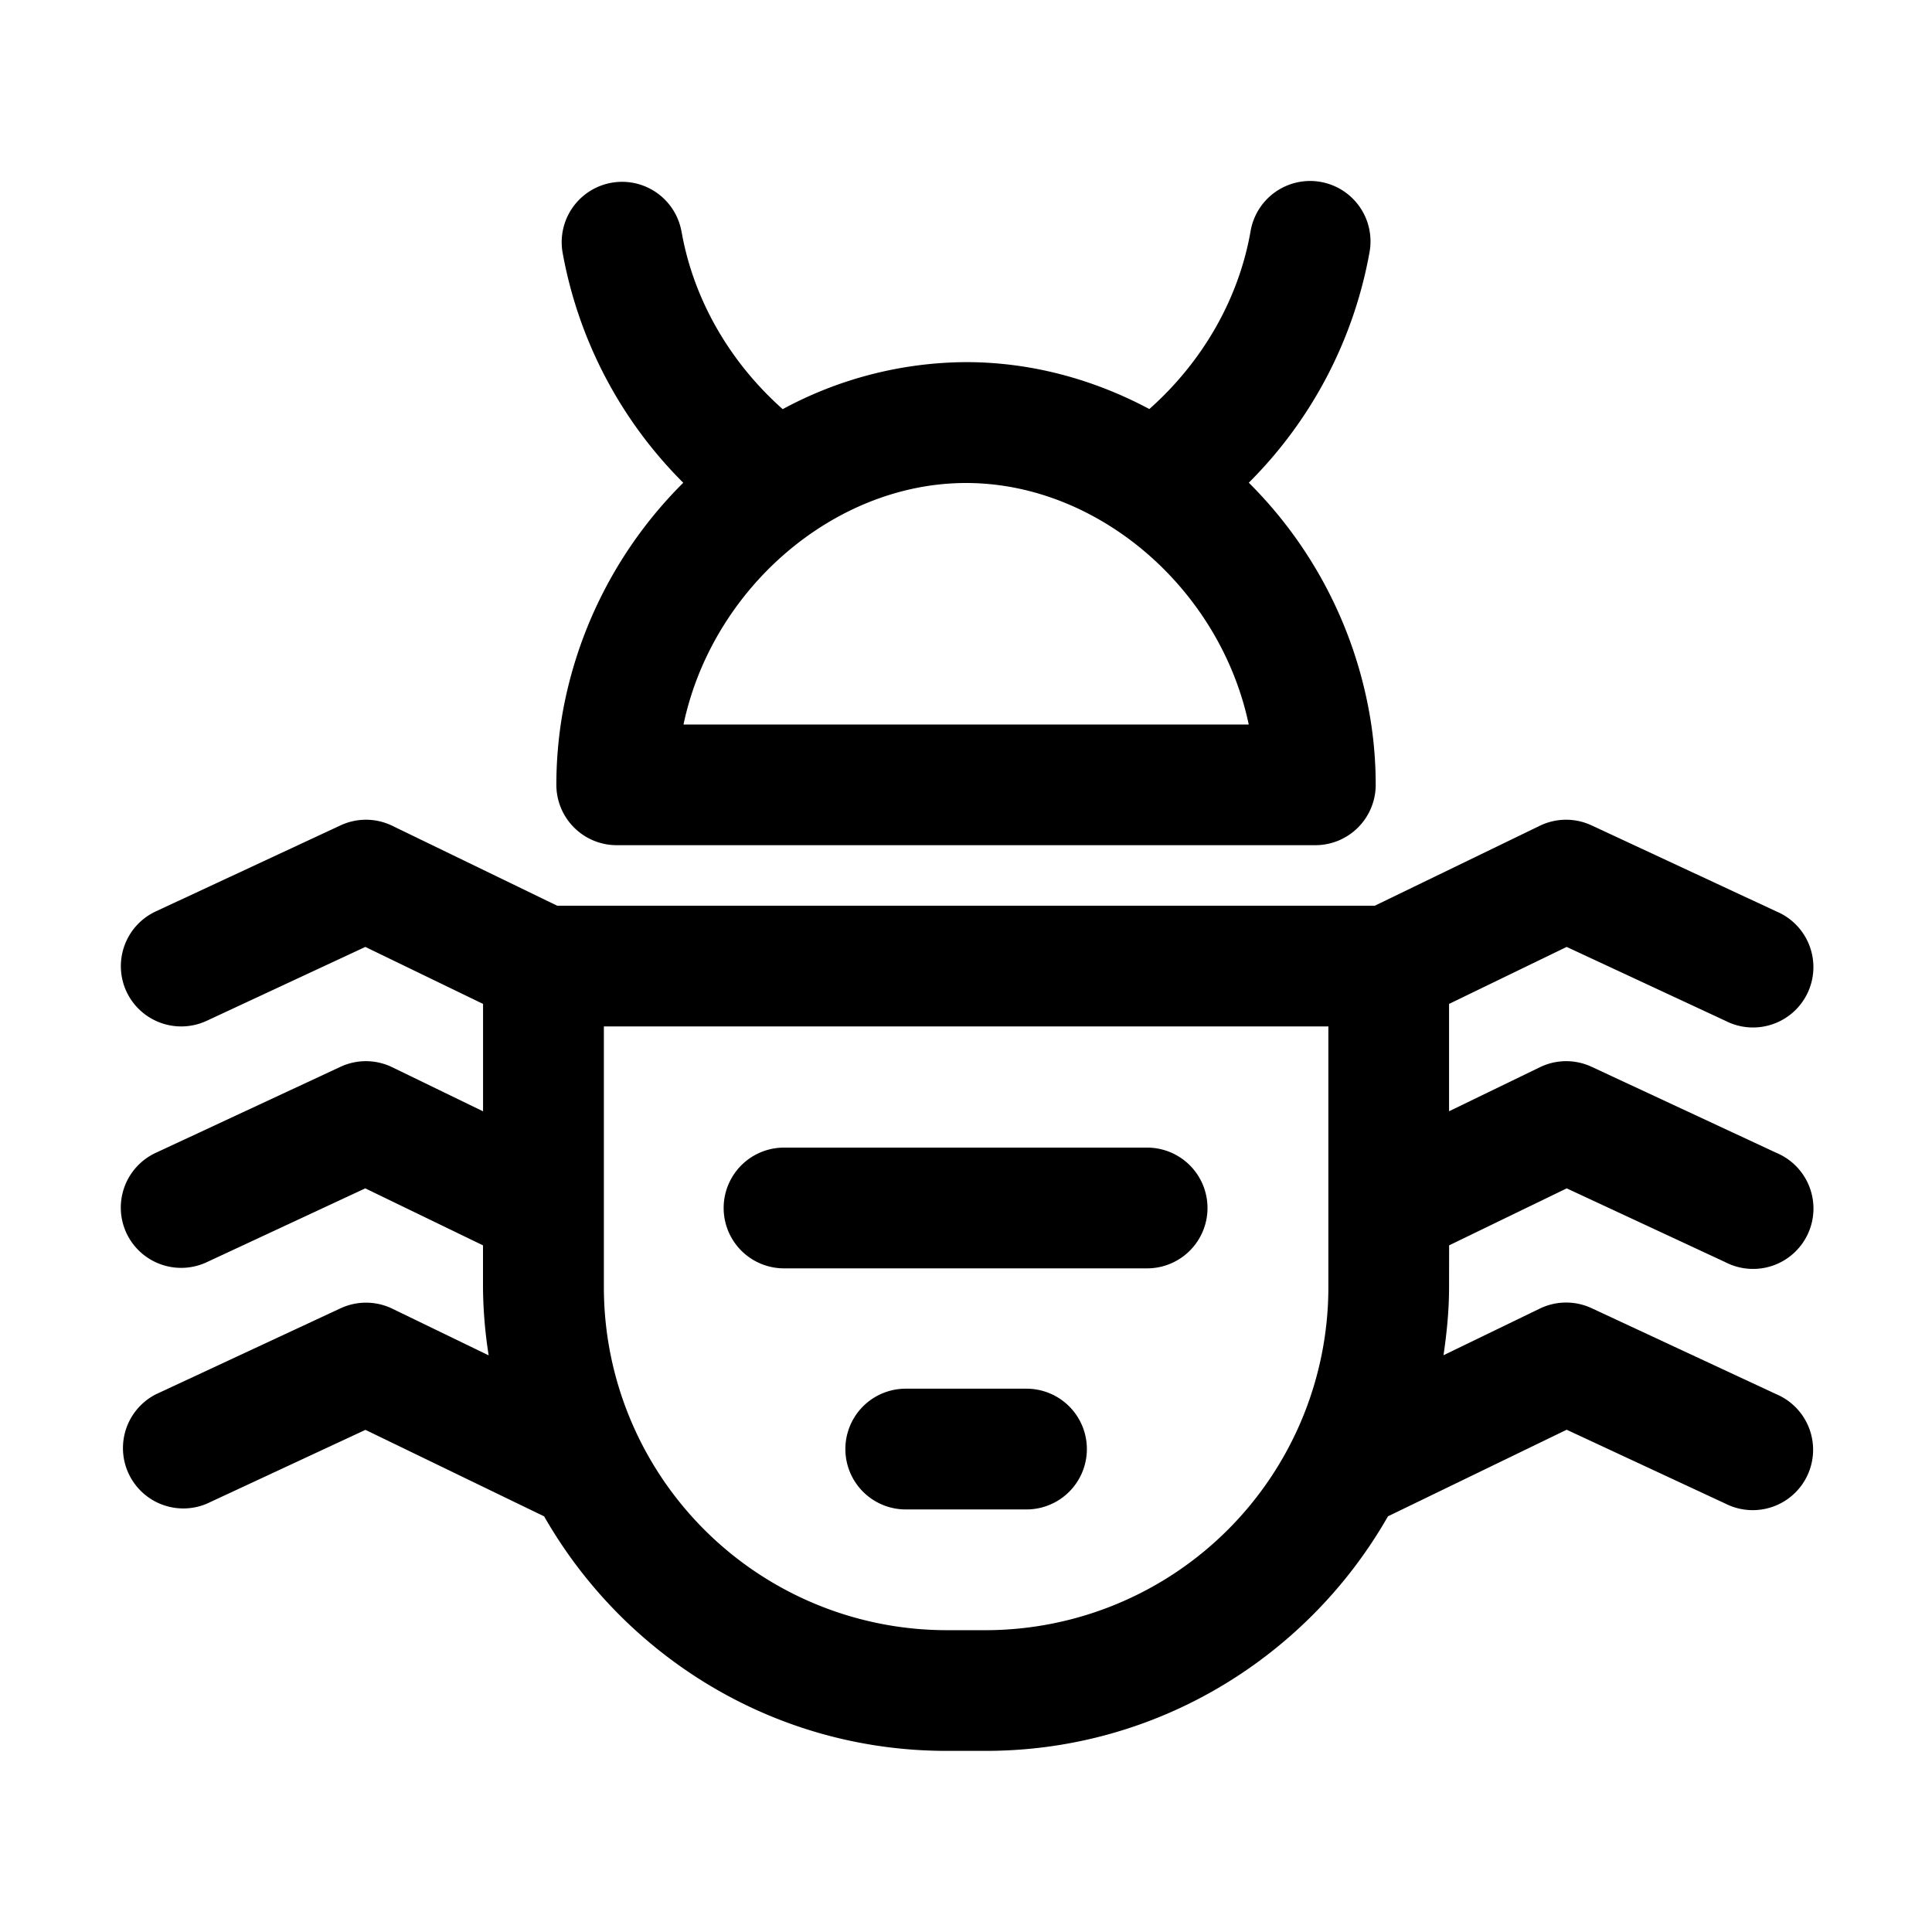 <svg id="icon" height="32" viewBox="0 0 32 32" width="32" xmlns="http://www.w3.org/2000/svg"><path d="m26.362 13.671 3.06 1.425a1 1 0 1 1 -.843 1.812l-2.63-1.224-1.948.944v1.778l1.504-.729a.996.996 0 0 1 .858-.007l3.06 1.425a1 1 0 1 1 -.843 1.812l-2.63-1.224-1.948.944-.001.696c0 .383-.038.756-.092 1.124l1.596-.773a1 1 0 0 1 .858-.006l3.06 1.425a1 1 0 1 1 -.844 1.812l-2.63-1.224-2.96 1.434c-1.321 2.316-3.809 3.885-6.662 3.885h-.65c-2.852 0-5.341-1.568-6.664-3.884l-2.96-1.433-2.63 1.224a1 1 0 0 1 -.843-1.812l3.06-1.425a1 1 0 0 1 .858.006l1.596.773a7.55 7.55 0 0 1 -.094-1.124v-.698l-1.95-.944-2.628 1.224a1.001 1.001 0 0 1 -1.328-.484 1 1 0 0 1 .485-1.328l3.06-1.425a.996.996 0 0 1 .858.007l1.504.73v-1.779l-1.95-.944-2.628 1.224a1.001 1.001 0 0 1 -1.328-.484 1 1 0 0 1 .485-1.328l3.06-1.425a.996.996 0 0 1 .858.007l2.732 1.324h13.54l2.733-1.324a.996.996 0 0 1 .858-.007zm-4.36 3.33h-12v4.324a5.682 5.682 0 0 0 5.675 5.676h.65a5.682 5.682 0 0 0 5.675-5.676zm-5 6a1 1 0 1 1 0 2h-2a1 1 0 1 1 0-2zm1.998-3.993a1 1 0 1 1 0 2h-6.014a1 1 0 1 1 0-2zm-7.713-15.181c.199 1.144.81 2.18 1.677 2.95a6.445 6.445 0 0 1 3.036-.779c1.077 0 2.11.283 3.037.777.867-.77 1.478-1.806 1.677-2.949a1 1 0 0 1 1.971.344 7.183 7.183 0 0 1 -2.001 3.825 7.154 7.154 0 0 1 2 3.831c.068.386.102.78.102 1.173a1 1 0 0 1 -1 1h-11.571a1 1 0 0 1 -1-1c0-.393.034-.787.1-1.173a7.154 7.154 0 0 1 2.002-3.83 7.18 7.18 0 0 1 -2.001-3.826 1 1 0 0 1 1.97-.344zm4.715 4.173c-2.181 0-4.205 1.743-4.681 4h9.362c-.476-2.257-2.5-4-4.681-4z" fill="currentColor" fill-rule="evenodd"/></svg>

